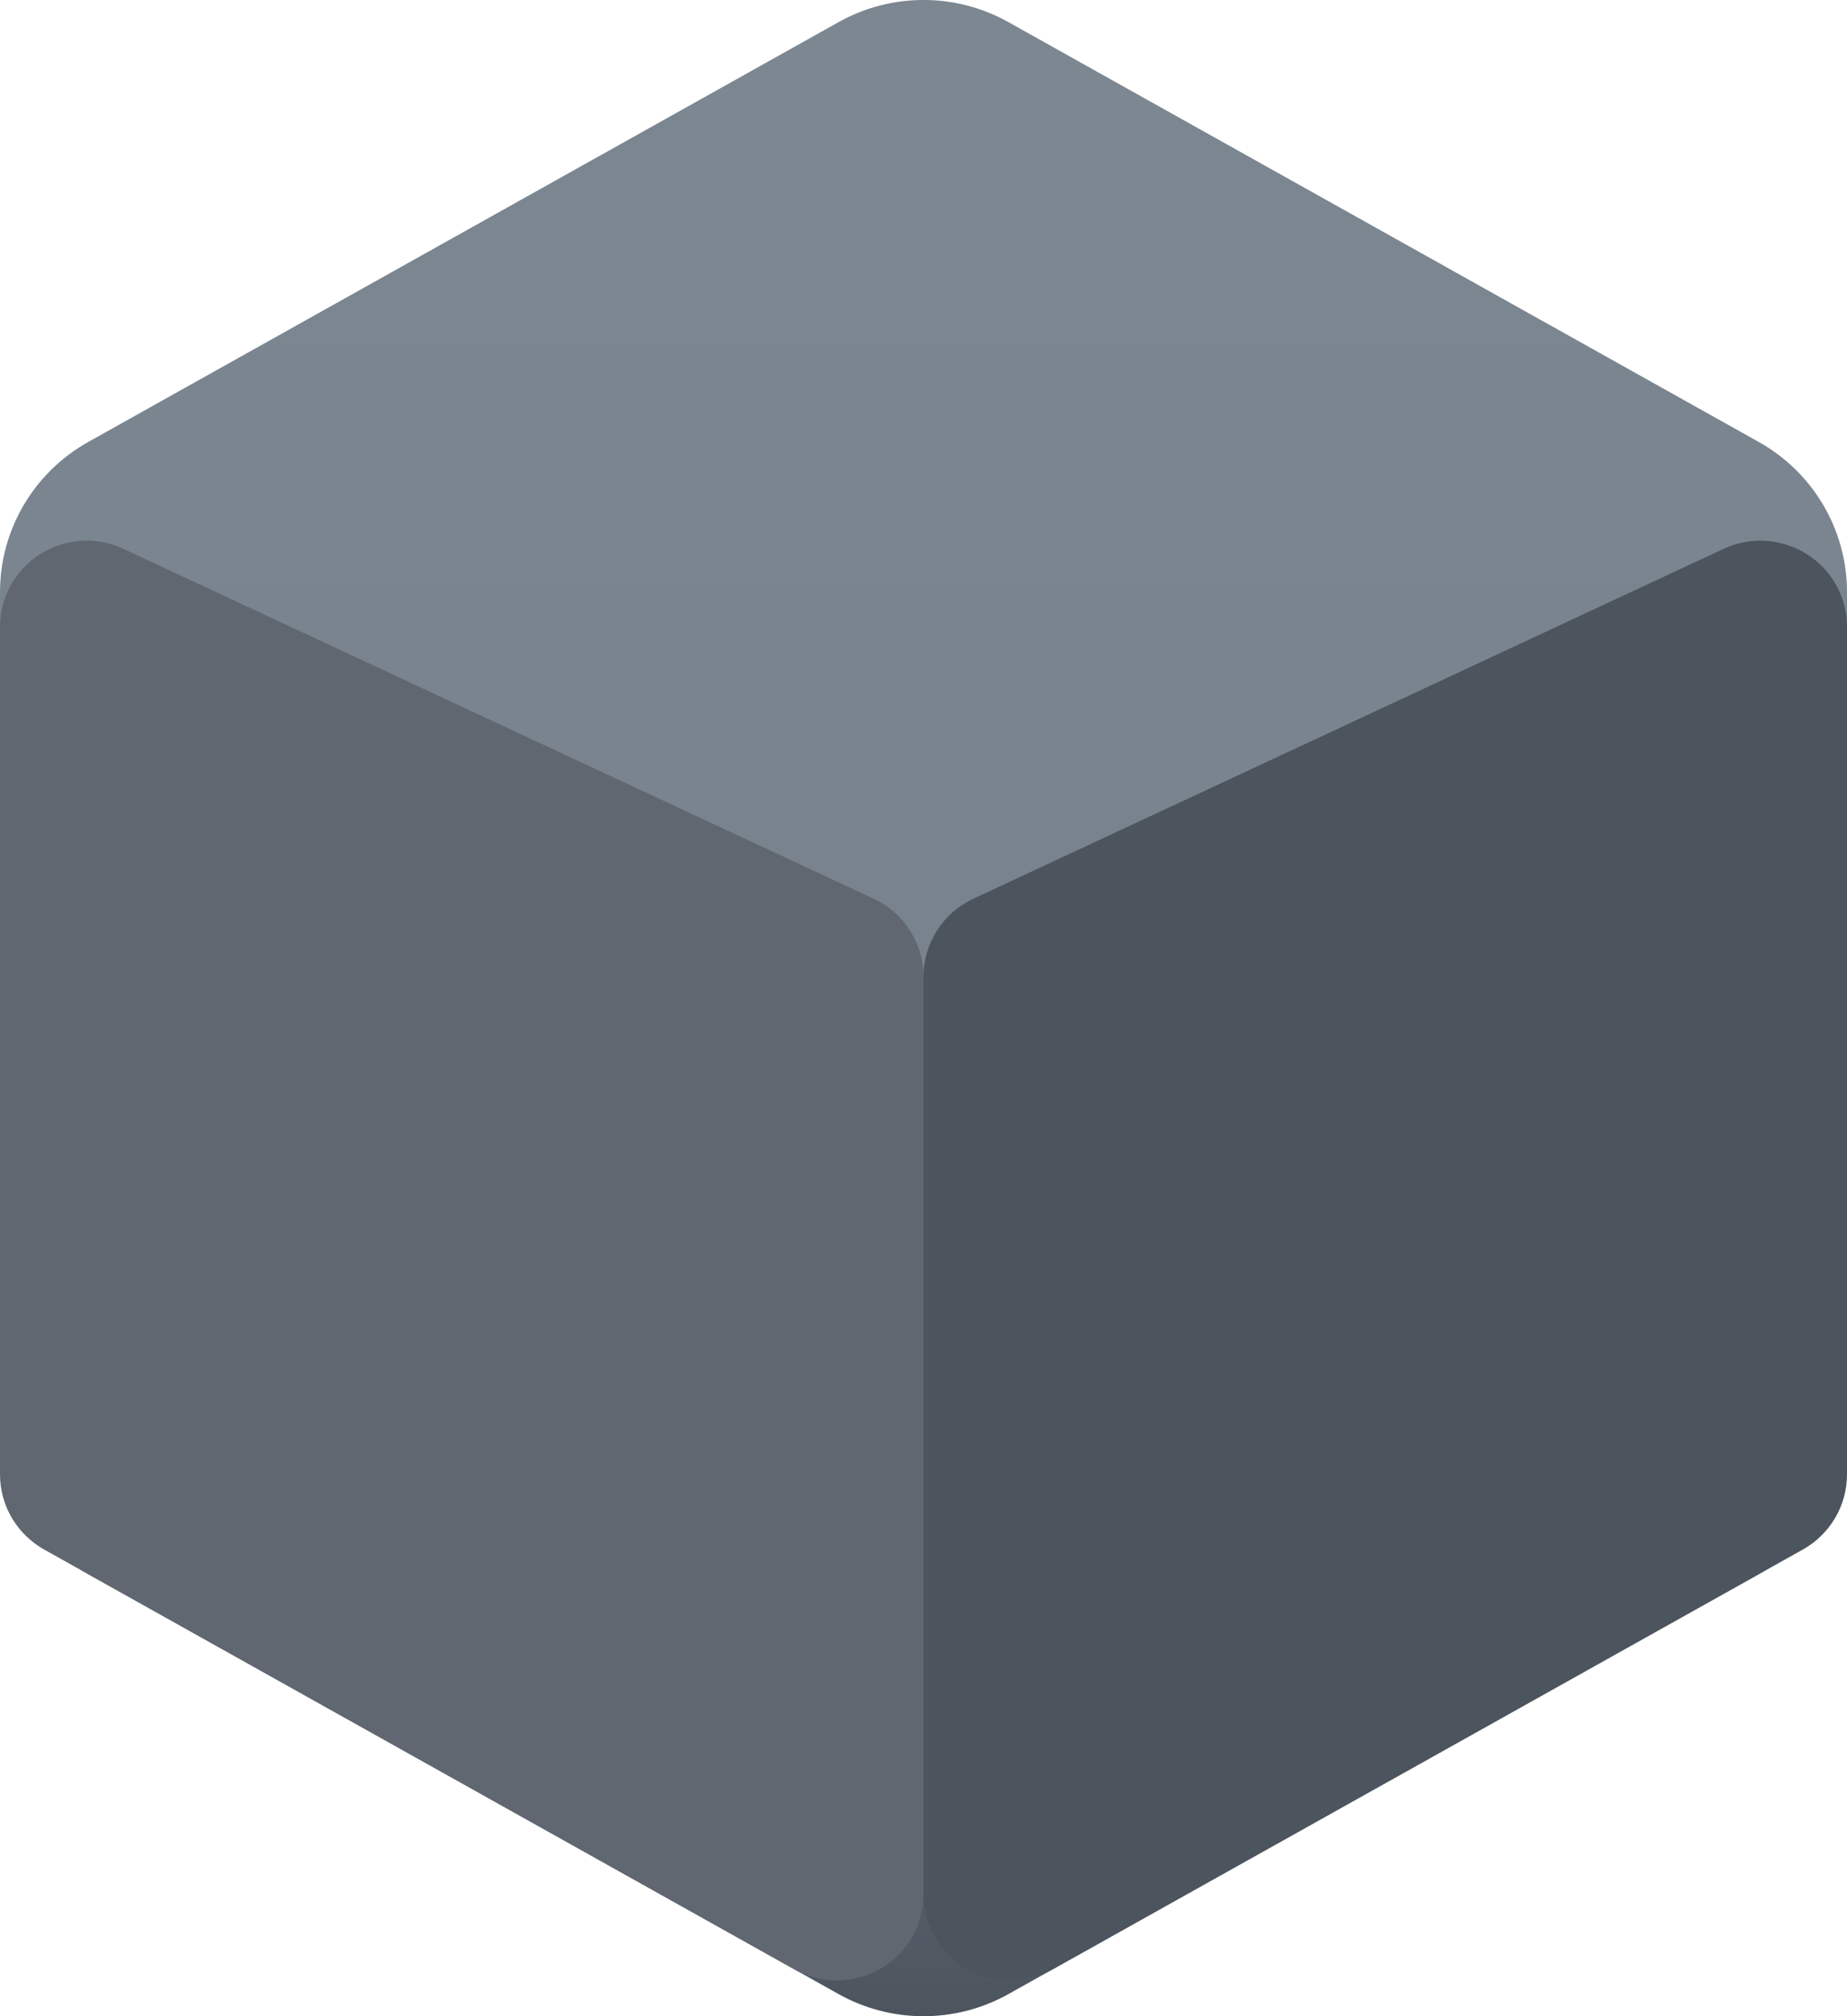 <?xml version="1.0" encoding="UTF-8"?>
<svg width="22px" height="24px" viewBox="0 0 22 24" version="1.1" xmlns="http://www.w3.org/2000/svg" xmlns:xlink="http://www.w3.org/1999/xlink">
    <title>功能/作业状态/橙备份 14@1x</title>
    <defs>
        <linearGradient x1="50%" y1="0%" x2="50%" y2="100%" id="linearGradient-1">
            <stop stop-color="#7C8792" offset="0%"></stop>
            <stop stop-color="#76818C" offset="69.387%"></stop>
            <stop stop-color="#4C545E" offset="100%"></stop>
        </linearGradient>
    </defs>
    <g id="控件" stroke="none" stroke-width="1" fill="none" fill-rule="evenodd">
        <g id="概览信息/常规" transform="translate(-25, -16)">
            <g id="编组" transform="translate(24, 16)">
                <g id="功能/作业状态/黄" transform="translate(1, 0)">
                    <path d="M1.051,5.261 L9.989,0.263 C10.617,-0.088 11.383,-0.088 12.011,0.263 L20.949,5.261 C21.598,5.624 22,6.307 22,7.048 L22,16.952 C22,17.693 21.598,18.376 20.949,18.739 L12.011,23.737 C11.383,24.088 10.617,24.088 9.989,23.737 L1.051,18.739 C0.402,18.376 0,17.693 0,16.952 L0,7.048 C0,6.307 0.402,5.624 1.051,5.261 Z" id="3" fill="url(#linearGradient-1)"></path>
                    <path d="M11.594,10.698 L20.531,6.533 C21.047,6.293 21.661,6.514 21.903,7.027 C21.967,7.163 22,7.311 22,7.462 L22,17.551 C22,17.922 21.799,18.263 21.474,18.445 L12.537,23.443 C12.04,23.72 11.412,23.545 11.132,23.052 C11.046,22.898 11,22.725 11,22.549 L11,11.626 C11,11.229 11.231,10.867 11.594,10.698 Z" id="3备份" fill="#4C545E"></path>
                    <path d="M10.406,10.698 L1.469,6.533 C0.953,6.293 0.339,6.514 0.097,7.027 C0.033,7.163 0,7.311 0,7.462 L0,17.551 C0,17.922 0.201,18.263 0.526,18.445 L9.463,23.443 C9.96,23.72 10.588,23.545 10.868,23.052 C10.954,22.898 11,22.725 11,22.549 L11,11.626 C11,11.229 10.769,10.867 10.406,10.698 Z" id="3备份-2" fill="#606770"></path>
                </g>
            </g>
        </g>
    </g>
</svg>